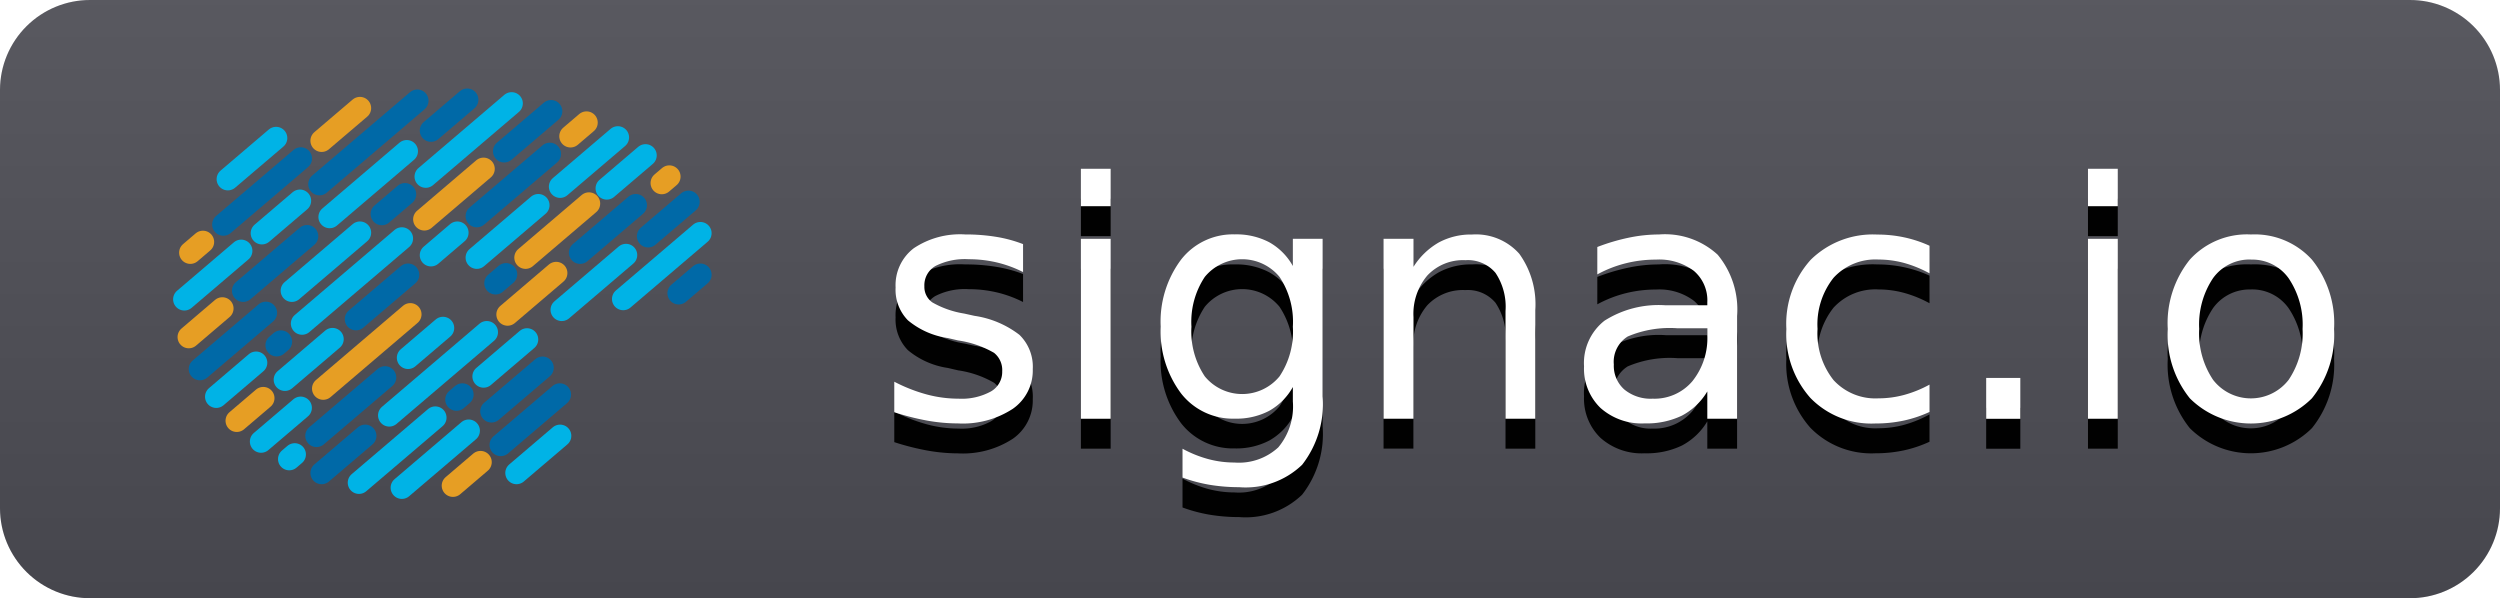 <svg xmlns="http://www.w3.org/2000/svg" xmlns:xlink="http://www.w3.org/1999/xlink" viewBox="0 0 104 24.886"><defs><style>.a,.h,.i,.j{fill:none;}.b{clip-path:url(#a);}.c{fill:#4e4e56;}.d{fill:url(#b);}.e{isolation:isolate;}.f{fill:#010101;}.g{fill:#fff;}.h{stroke:#00b3e6;}.h,.i,.j{stroke-linecap:round;stroke-miterlimit:10;stroke-width:0.934px;}.i{stroke:#0069a7;}.j{stroke:#e69e24;}</style><clipPath id="a" transform="translate(-0.125)"><path class="a" d="M3.884,0h96.482a3.746,3.746,0,0,1,3.759,3.733v17.42a3.746,3.746,0,0,1-3.759,3.733H3.884A3.746,3.746,0,0,1,.125,21.153V3.733A3.746,3.746,0,0,1,3.884,0Z"/></clipPath><linearGradient id="b" x1="-171.276" y1="195.75" x2="-171.276" y2="194.506" gradientTransform="matrix(83, 0, 0, -20, 14268, 3915)" gradientUnits="userSpaceOnUse"><stop offset="0" stop-color="#bbb" stop-opacity="0.1"/><stop offset="1" stop-opacity="0.1"/></linearGradient></defs><title>signac.io-dark</title><g class="b"><path class="c" d="M.125,0h104V24.886H.125Z" transform="translate(-0.125)"/><path class="d" d="M.125,0h104V24.886H.125Z" transform="translate(-0.125)"/></g><g class="e"><path class="f" d="M42.684,11.4v1.164a4.863,4.863,0,0,0-1.09-.4,5.078,5.078,0,0,0-1.171-.134,2.7,2.7,0,0,0-1.383.282.919.919,0,0,0-.461.841.788.788,0,0,0,.33.672,3.886,3.886,0,0,0,1.325.464l.425.094a4.037,4.037,0,0,1,1.874.792,1.846,1.846,0,0,1,.555,1.427,1.939,1.939,0,0,1-.831,1.651,3.8,3.8,0,0,1-2.285.607,7.278,7.278,0,0,1-1.262-.116,10.6,10.6,0,0,1-1.383-.351V17.12a6.738,6.738,0,0,0,1.353.531A5.074,5.074,0,0,0,40,17.829a2.532,2.532,0,0,0,1.346-.3.938.938,0,0,0,.471-.839.919.919,0,0,0-.34-.768,4.167,4.167,0,0,0-1.491-.515l-.43-.1a3.359,3.359,0,0,1-1.662-.74,1.814,1.814,0,0,1-.512-1.366,1.93,1.93,0,0,1,.754-1.631A3.462,3.462,0,0,1,40.275,11a7.791,7.791,0,0,1,1.292.1A5.56,5.56,0,0,1,42.684,11.4Z" transform="translate(-0.125)"/><path class="f" d="M45.09,8.266h1.238V9.822H45.09Zm0,2.913h1.238v7.485H45.09Z" transform="translate(-0.125)"/><path class="f" d="M55.146,17.735a4.1,4.1,0,0,1-.853,2.844,3.387,3.387,0,0,1-2.619.932,7.4,7.4,0,0,1-1.231-.1,6.275,6.275,0,0,1-1.125-.3v-1.2a4.91,4.91,0,0,0,1.078.433,4.2,4.2,0,0,0,1.083.141,2.415,2.415,0,0,0,1.824-.632,2.659,2.659,0,0,0,.605-1.907v-.608a2.557,2.557,0,0,1-.982.989,2.95,2.95,0,0,1-1.434.327,2.734,2.734,0,0,1-2.234-1.049,4.294,4.294,0,0,1-.848-2.78,4.3,4.3,0,0,1,.848-2.787A2.732,2.732,0,0,1,51.492,11a2.939,2.939,0,0,1,1.434.328,2.554,2.554,0,0,1,.982.988V11.179h1.238Zm-1.238-2.9a3.371,3.371,0,0,0-.554-2.072,2.011,2.011,0,0,0-3.11,0,3.378,3.378,0,0,0-.555,2.072,3.362,3.362,0,0,0,.555,2.064,2.011,2.011,0,0,0,3.11,0A3.355,3.355,0,0,0,53.908,14.835Z" transform="translate(-0.125)"/><path class="f" d="M63.993,14.146v4.518H62.755V14.187a2.539,2.539,0,0,0-.417-1.591,1.5,1.5,0,0,0-1.252-.528A2.033,2.033,0,0,0,59.5,12.7a2.47,2.47,0,0,0-.578,1.731v4.23H57.681V11.179h1.245v1.163a3.023,3.023,0,0,1,1.046-1.01A2.817,2.817,0,0,1,61.362,11a2.414,2.414,0,0,1,1.965.8A3.591,3.591,0,0,1,63.993,14.146Z" transform="translate(-0.125)"/><path class="f" d="M72.388,14.394v4.27H71.149V17.528a2.692,2.692,0,0,1-1.056,1.006,3.369,3.369,0,0,1-1.548.323,2.571,2.571,0,0,1-1.841-.644,2.265,2.265,0,0,1-.683-1.728,2.236,2.236,0,0,1,.851-1.9,4.192,4.192,0,0,1,2.541-.642h1.736v-.121a1.607,1.607,0,0,0-.561-1.312,2.4,2.4,0,0,0-1.578-.465,5.119,5.119,0,0,0-1.259.154,5,5,0,0,0-1.178.461V11.52a8.317,8.317,0,0,1,1.32-.391A6.2,6.2,0,0,1,69.137,11a3.238,3.238,0,0,1,2.443.842A3.569,3.569,0,0,1,72.388,14.394Zm-2.47.507a4.455,4.455,0,0,0-2.08.341,1.239,1.239,0,0,0-.578,1.163,1.317,1.317,0,0,0,.433,1.039,1.723,1.723,0,0,0,1.182.385,2.069,2.069,0,0,0,1.652-.725,2.864,2.864,0,0,0,.622-1.928V14.9Z" transform="translate(-0.125)"/><path class="f" d="M80.393,11.467v1.148a4.9,4.9,0,0,0-1.054-.43,4.046,4.046,0,0,0-1.067-.144A2.359,2.359,0,0,0,76.4,12.8a3.119,3.119,0,0,0-.666,2.128,3.122,3.122,0,0,0,.666,2.129,2.359,2.359,0,0,0,1.871.758,4.044,4.044,0,0,0,1.067-.143,4.813,4.813,0,0,0,1.054-.432v1.137a5.128,5.128,0,0,1-1.075.36,5.572,5.572,0,0,1-1.18.12,3.538,3.538,0,0,1-2.7-1.062,4,4,0,0,1-1-2.867,3.972,3.972,0,0,1,1.012-2.88A3.677,3.677,0,0,1,78.219,11a5.307,5.307,0,0,1,1.117.117A5.146,5.146,0,0,1,80.393,11.467Z" transform="translate(-0.125)"/><path class="f" d="M82.75,16.967h1.42v1.7H82.75Z" transform="translate(-0.125)"/><path class="f" d="M86.985,8.266h1.239V9.822H86.985Zm0,2.913h1.239v7.485H86.985Z" transform="translate(-0.125)"/><path class="f" d="M93.766,11A3.212,3.212,0,0,1,96.3,12.041a4.206,4.206,0,0,1,.922,2.887,4.212,4.212,0,0,1-.922,2.884,3.607,3.607,0,0,1-5.078,0,4.22,4.22,0,0,1-.918-2.884,4.214,4.214,0,0,1,.918-2.887A3.212,3.212,0,0,1,93.766,11Zm0,1.043a1.868,1.868,0,0,0-1.576.772,3.458,3.458,0,0,0-.578,2.115,3.467,3.467,0,0,0,.576,2.115,1.986,1.986,0,0,0,3.146,0,3.456,3.456,0,0,0,.578-2.112,3.457,3.457,0,0,0-.578-2.108A1.853,1.853,0,0,0,93.766,12.041Z" transform="translate(-0.125)"/></g><g class="e"><path class="g" d="M42.684,10.155v1.163a4.909,4.909,0,0,0-1.09-.4,5.078,5.078,0,0,0-1.171-.134,2.708,2.708,0,0,0-1.383.281.922.922,0,0,0-.461.842.789.789,0,0,0,.33.672,3.9,3.9,0,0,0,1.325.465l.425.094a4.027,4.027,0,0,1,1.874.791,1.846,1.846,0,0,1,.555,1.426,1.939,1.939,0,0,1-.831,1.652,3.8,3.8,0,0,1-2.285.607A7.278,7.278,0,0,1,38.71,17.5a10.6,10.6,0,0,1-1.383-.351v-1.27a6.738,6.738,0,0,0,1.353.531A5.117,5.117,0,0,0,40,16.585a2.532,2.532,0,0,0,1.346-.3.938.938,0,0,0,.471-.839.918.918,0,0,0-.34-.768,4.167,4.167,0,0,0-1.491-.515l-.43-.1a3.341,3.341,0,0,1-1.662-.738,1.814,1.814,0,0,1-.512-1.366,1.93,1.93,0,0,1,.754-1.631,3.462,3.462,0,0,1,2.14-.575,7.9,7.9,0,0,1,1.292.1A5.56,5.56,0,0,1,42.684,10.155Z" transform="translate(-0.125)"/><path class="g" d="M45.09,7.021h1.238V8.578H45.09Zm0,2.914h1.238V17.42H45.09Z" transform="translate(-0.125)"/><path class="g" d="M55.146,16.491a4.1,4.1,0,0,1-.853,2.844,3.387,3.387,0,0,1-2.619.932,7.511,7.511,0,0,1-1.231-.1,6.36,6.36,0,0,1-1.125-.3v-1.2a4.91,4.91,0,0,0,1.078.433,4.2,4.2,0,0,0,1.083.141,2.415,2.415,0,0,0,1.824-.632,2.659,2.659,0,0,0,.605-1.907V16.1a2.557,2.557,0,0,1-.982.989,2.95,2.95,0,0,1-1.434.327,2.734,2.734,0,0,1-2.234-1.049,4.3,4.3,0,0,1-.848-2.781,4.3,4.3,0,0,1,.848-2.786,2.732,2.732,0,0,1,2.234-1.05,2.939,2.939,0,0,1,1.434.328,2.554,2.554,0,0,1,.982.988V9.935h1.238Zm-1.238-2.9a3.37,3.37,0,0,0-.554-2.071,2.011,2.011,0,0,0-3.11,0,3.376,3.376,0,0,0-.555,2.071,3.363,3.363,0,0,0,.555,2.065,2.011,2.011,0,0,0,3.11,0A3.356,3.356,0,0,0,53.908,13.59Z" transform="translate(-0.125)"/><path class="g" d="M63.993,12.9V17.42H62.755V12.942a2.536,2.536,0,0,0-.417-1.59,1.5,1.5,0,0,0-1.252-.528,2.033,2.033,0,0,0-1.582.635,2.469,2.469,0,0,0-.578,1.73V17.42H57.681V9.935h1.245V11.1a3.014,3.014,0,0,1,1.046-1.01,2.817,2.817,0,0,1,1.39-.334,2.414,2.414,0,0,1,1.965.8A3.591,3.591,0,0,1,63.993,12.9Z" transform="translate(-0.125)"/><path class="g" d="M72.388,13.149V17.42H71.149V16.284a2.692,2.692,0,0,1-1.056,1.006,3.369,3.369,0,0,1-1.548.323,2.575,2.575,0,0,1-1.841-.644,2.265,2.265,0,0,1-.683-1.728,2.236,2.236,0,0,1,.851-1.9,4.193,4.193,0,0,1,2.541-.641h1.736v-.121a1.607,1.607,0,0,0-.561-1.312A2.4,2.4,0,0,0,69.01,10.8a5.119,5.119,0,0,0-1.259.154,5,5,0,0,0-1.178.461V10.275a8.416,8.416,0,0,1,1.32-.39,6.2,6.2,0,0,1,1.244-.131,3.238,3.238,0,0,1,2.443.842A3.568,3.568,0,0,1,72.388,13.149Zm-2.47.508a4.455,4.455,0,0,0-2.08.341,1.239,1.239,0,0,0-.578,1.163,1.317,1.317,0,0,0,.433,1.039,1.723,1.723,0,0,0,1.182.385,2.067,2.067,0,0,0,1.652-.726,2.861,2.861,0,0,0,.622-1.927v-.275Z" transform="translate(-0.125)"/><path class="g" d="M80.393,10.223v1.148a4.96,4.96,0,0,0-1.054-.431,4.086,4.086,0,0,0-1.067-.143,2.359,2.359,0,0,0-1.871.759,3.119,3.119,0,0,0-.666,2.128,3.122,3.122,0,0,0,.666,2.129,2.362,2.362,0,0,0,1.871.758,4.086,4.086,0,0,0,1.067-.143A4.862,4.862,0,0,0,80.393,16v1.137a5.128,5.128,0,0,1-1.075.36,5.572,5.572,0,0,1-1.18.12,3.538,3.538,0,0,1-2.7-1.062,4,4,0,0,1-1-2.867,3.972,3.972,0,0,1,1.012-2.88,3.677,3.677,0,0,1,2.777-1.05,5.307,5.307,0,0,1,1.117.117A5.086,5.086,0,0,1,80.393,10.223Z" transform="translate(-0.125)"/><path class="g" d="M82.75,15.723h1.42v1.7H82.75Z" transform="translate(-0.125)"/><path class="g" d="M86.985,7.021h1.239V8.578H86.985Zm0,2.914h1.239V17.42H86.985Z" transform="translate(-0.125)"/><path class="g" d="M93.766,9.754A3.212,3.212,0,0,1,96.3,10.8a4.206,4.206,0,0,1,.922,2.887,4.207,4.207,0,0,1-.922,2.883,3.6,3.6,0,0,1-5.078,0,4.216,4.216,0,0,1-.918-2.883,4.214,4.214,0,0,1,.918-2.887A3.212,3.212,0,0,1,93.766,9.754Zm0,1.043a1.869,1.869,0,0,0-1.576.771,3.465,3.465,0,0,0-.578,2.116,3.467,3.467,0,0,0,.576,2.115,1.986,1.986,0,0,0,3.146,0,3.456,3.456,0,0,0,.578-2.112,3.455,3.455,0,0,0-.578-2.108A1.853,1.853,0,0,0,93.766,10.8Z" transform="translate(-0.125)"/></g><line class="h" x1="21.487" y1="19.676" x2="23.3" y2="18.131"/><line class="i" x1="28.232" y1="12.199" x2="29.136" y2="11.429"/><line class="i" x1="20.831" y1="18.508" x2="23.288" y2="16.413"/><line class="j" x1="18.842" y1="20.204" x2="19.99" y2="19.225"/><line class="h" x1="25.925" y1="12.438" x2="29.136" y2="9.701"/><line class="i" x1="20.444" y1="17.11" x2="22.569" y2="15.299"/><line class="h" x1="16.717" y1="20.288" x2="19.497" y2="17.918"/><line class="i" x1="26.961" y1="9.827" x2="28.64" y2="8.396"/><line class="h" x1="23.369" y1="12.889" x2="26.042" y2="10.61"/><line class="h" x1="20.118" y1="15.661" x2="21.924" y2="14.121"/><line class="i" x1="18.989" y1="16.623" x2="19.235" y2="16.413"/><line class="h" x1="14.933" y1="20.08" x2="18.109" y2="17.373"/><line class="j" x1="27.53" y1="7.614" x2="27.845" y2="7.346"/><line class="i" x1="24.132" y1="10.511" x2="26.447" y2="8.537"/><line class="j" x1="21.115" y1="13.083" x2="23.137" y2="11.359"/><line class="h" x1="16.193" y1="17.279" x2="20.25" y2="13.821"/><line class="i" x1="13.38" y1="19.676" x2="15.193" y2="18.131"/><line class="h" x1="25.242" y1="7.837" x2="26.853" y2="6.464"/><line class="j" x1="21.862" y1="10.718" x2="24.501" y2="8.468"/><line class="i" x1="20.613" y1="11.783" x2="21.05" y2="11.411"/><line class="h" x1="16.975" y1="14.884" x2="18.429" y2="13.645"/><line class="i" x1="13.166" y1="18.131" x2="16.018" y2="15.701"/><line class="h" x1="12.032" y1="19.098" x2="12.26" y2="18.904"/><line class="h" x1="23.3" y1="7.765" x2="25.703" y2="5.717"/><line class="h" x1="19.835" y1="10.718" x2="22.394" y2="8.537"/><line class="j" x1="13.446" y1="16.165" x2="17.069" y2="13.076"/><line class="h" x1="10.861" y1="18.368" x2="12.508" y2="16.965"/><line class="j" x1="23.733" y1="5.668" x2="24.399" y2="5.1"/><line class="i" x1="19.835" y1="8.99" x2="22.872" y2="6.402"/><line class="h" x1="17.929" y1="10.616" x2="19.026" y2="9.68"/><line class="i" x1="14.809" y1="13.276" x2="16.975" y2="11.429"/><line class="h" x1="11.852" y1="15.796" x2="13.832" y2="14.108"/><line class="j" x1="9.849" y1="17.503" x2="10.952" y2="16.563"/><line class="i" x1="20.974" y1="6.292" x2="22.926" y2="4.628"/><line class="j" x1="17.653" y1="9.123" x2="20.115" y2="7.024"/><line class="h" x1="12.566" y1="13.459" x2="16.717" y2="9.921"/><line class="i" x1="11.509" y1="14.361" x2="11.686" y2="14.21"/><line class="h" x1="8.996" y1="16.503" x2="10.653" y2="15.09"/><line class="h" x1="17.711" y1="7.346" x2="21.283" y2="4.301"/><line class="i" x1="15.884" y1="8.903" x2="16.848" y2="8.082"/><line class="h" x1="12.142" y1="12.093" x2="14.973" y2="9.68"/><line class="i" x1="8.318" y1="15.353" x2="11.06" y2="13.016"/><line class="i" x1="17.929" y1="5.433" x2="19.435" y2="4.149"/><line class="h" x1="13.713" y1="9.027" x2="16.921" y2="6.292"/><line class="i" x1="10.116" y1="12.093" x2="12.774" y2="9.827"/><line class="j" x1="7.853" y1="14.022" x2="9.249" y2="12.832"/><line class="i" x1="13.289" y1="7.66" x2="17.36" y2="4.19"/><line class="h" x1="10.895" y1="9.701" x2="12.477" y2="8.352"/><line class="h" x1="7.668" y1="12.451" x2="10.033" y2="10.435"/><line class="j" x1="13.38" y1="5.854" x2="14.973" y2="4.497"/><line class="i" x1="9.292" y1="9.34" x2="12.514" y2="6.593"/><line class="j" x1="7.918" y1="10.511" x2="8.442" y2="10.064"/><line class="h" x1="9.478" y1="7.453" x2="11.485" y2="5.743"/></svg>